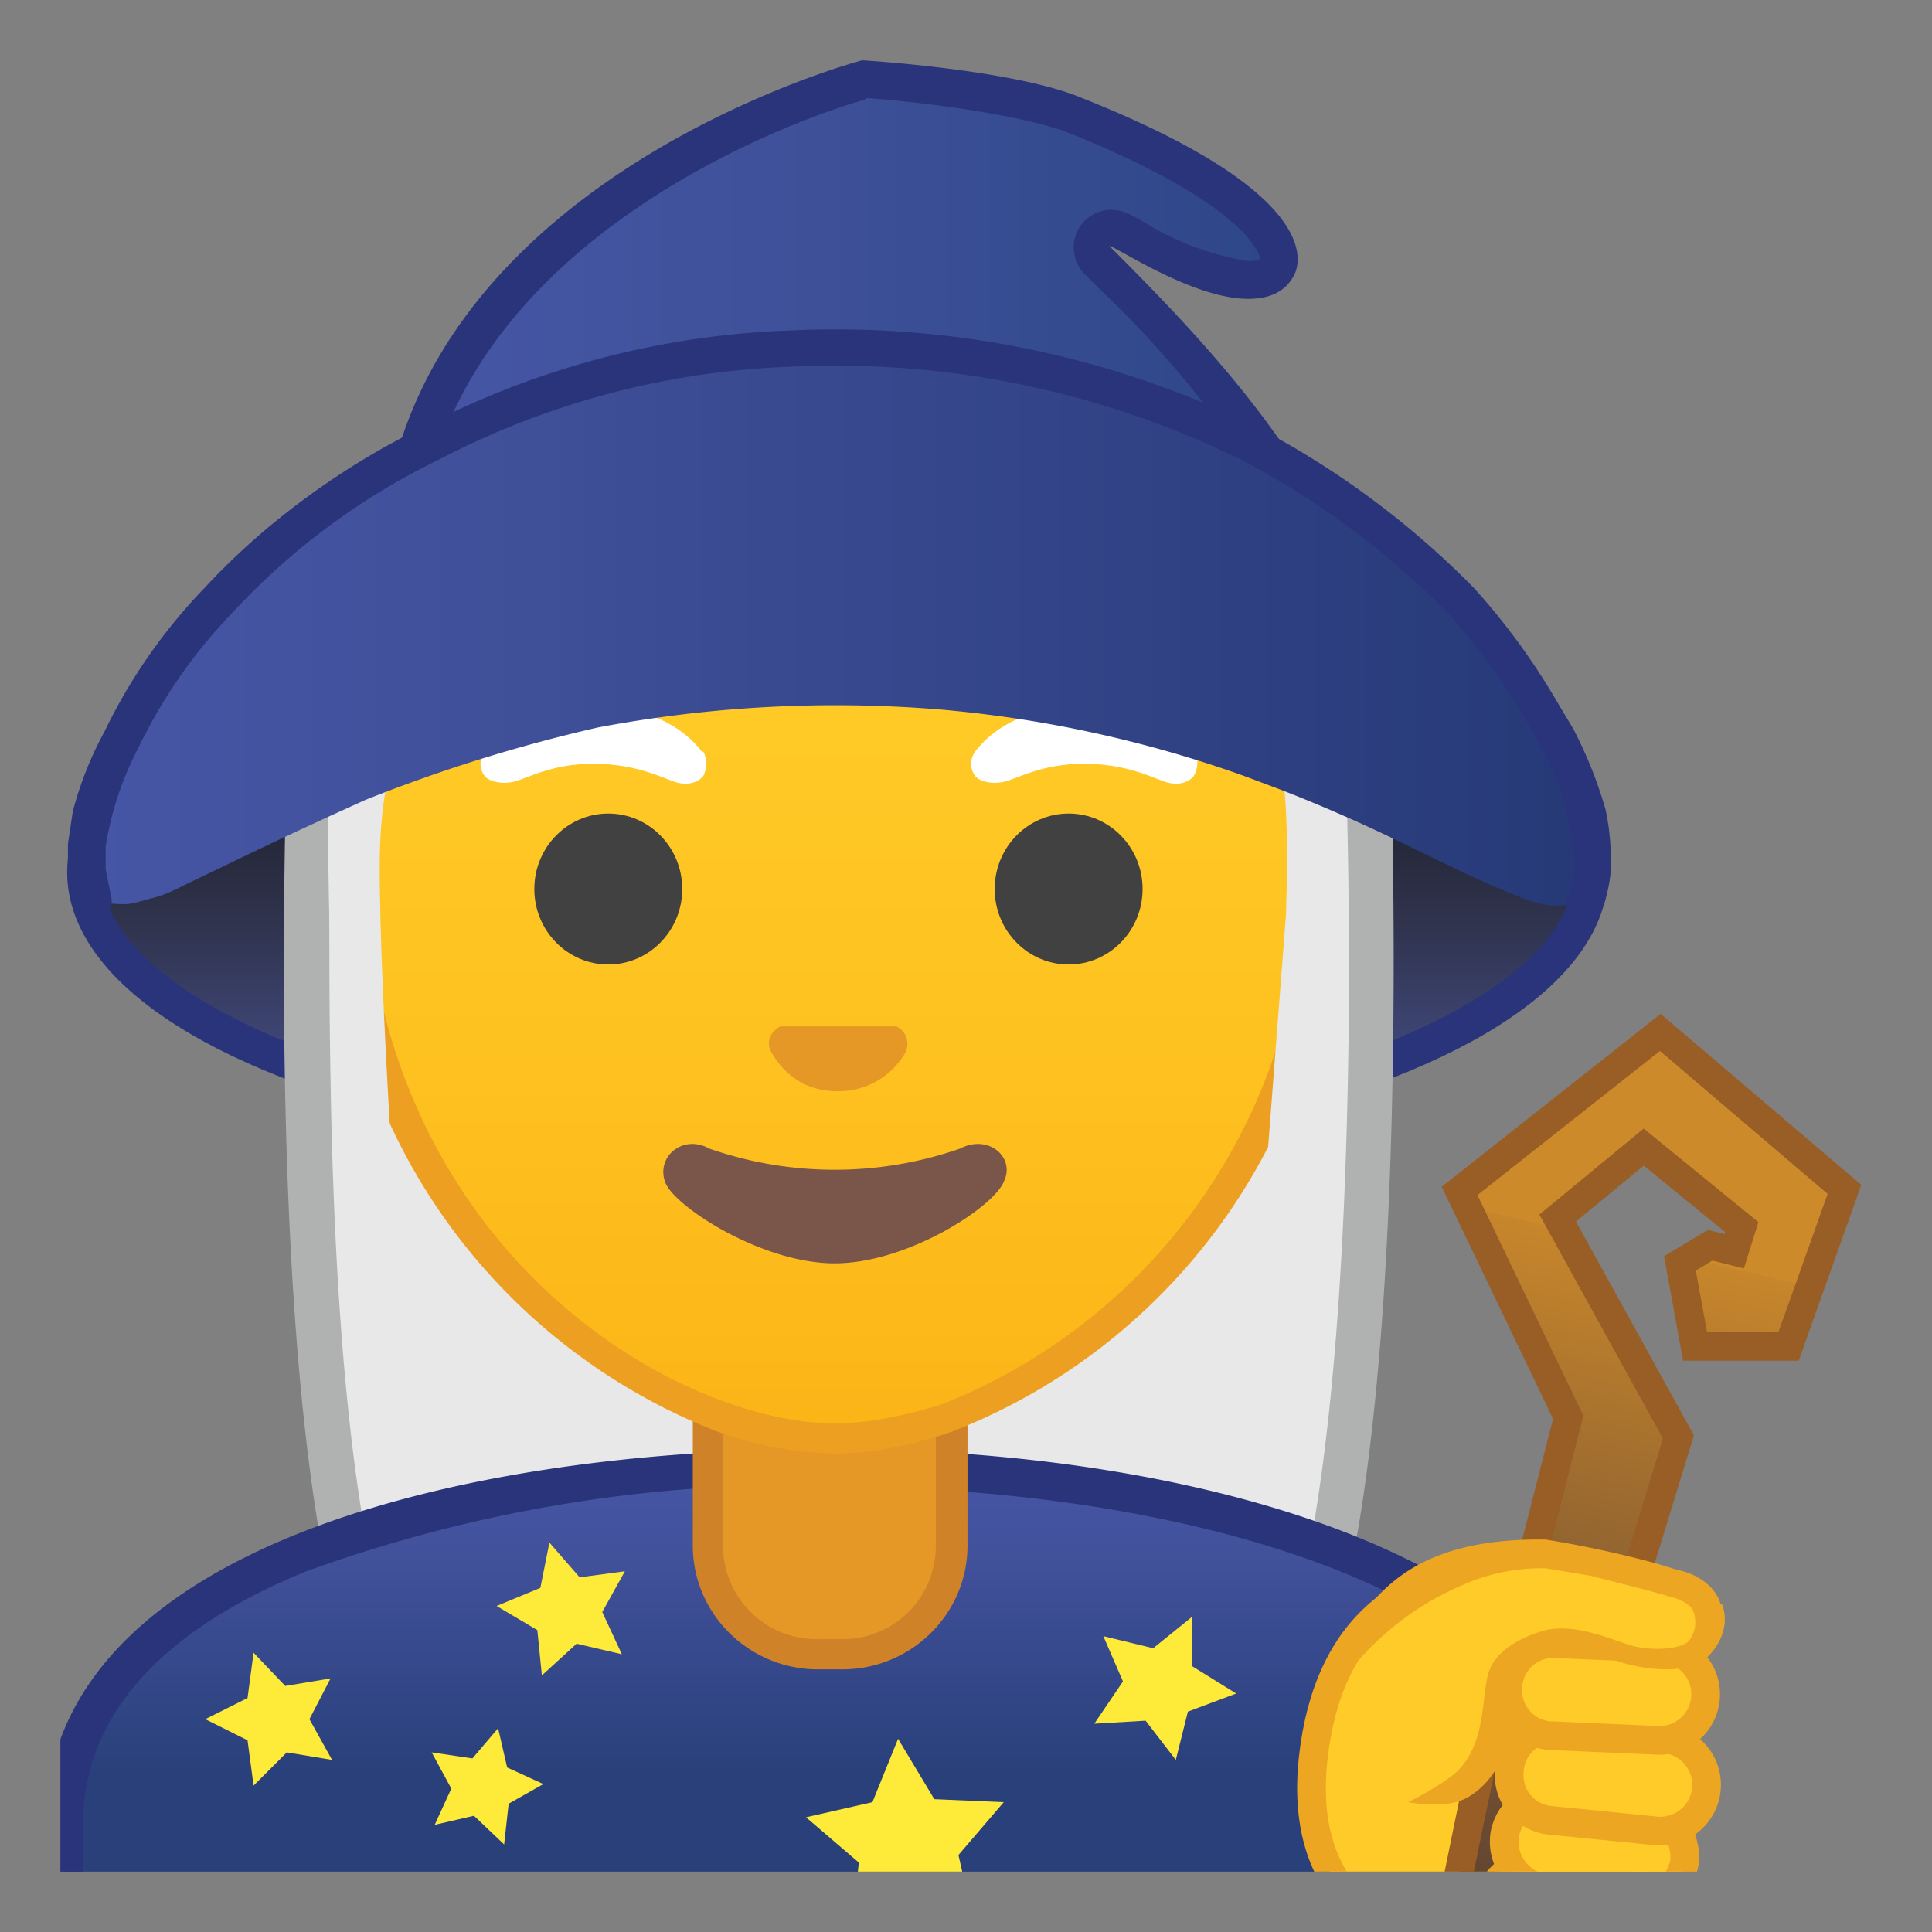<svg viewBox="0 0 128 128" xmlns="http://www.w3.org/2000/svg" xmlns:xlink="http://www.w3.org/1999/xlink"><rect x="0" y="0" width="128" height="128" fill="#808080" stroke="none"/><defs><path id="a" d="M4 4h120v120H4z"/></defs><clipPath id="b"><use xlink:href="#a"/></clipPath><linearGradient id="c" x1="55.5" x2="55.5" y1="40.3" y2="74.9" gradientUnits="userSpaceOnUse"><stop stop-color="#0B0E12" offset="0"/><stop stop-color="#0F1217" offset=".1"/><stop stop-color="#181B24" offset=".2"/><stop stop-color="#232635" offset=".4"/><stop stop-color="#2F334D" offset=".6"/><stop stop-color="#3C436F" offset=".8"/><stop stop-color="#45529A" offset="1"/><stop stop-color="#4656A6" offset="1"/></linearGradient><ellipse cx="55.5" cy="57.8" rx="49.9" ry="18.3" clip-path="url(#b)" fill="url(#c)" stroke="#2A347B" stroke-linecap="round" stroke-linejoin="round" stroke-miterlimit="10" stroke-width="2.3"/><g clip-path="url(#b)"><path d="M39 119.8c-.4 0-8.6-.5-12-5.1-3.8-5.4-6.1-20.4-6.5-43.2-.3-16 .4-31 .7-35A188 188 0 0 1 54.1 32v87.7H39z" fill="#E8E8E8"/><path d="M52.6 33.6v84.6H39c-.6 0-8-.4-10.8-4.4-2.2-3-5.8-12.3-6.3-42.2a474 474 0 0 1 .6-33.9c9.6-2.5 23.8-3.7 30-4.1m3-3.2s-23 1-35.8 5c-.4 3.1-3.8 66.5 6 80.1 4 5.5 13.2 5.8 13.2 5.8h16.6v-91z" fill="#B0B1B1"/></g><g clip-path="url(#b)"><path d="M57.1 119.7V32c5.3.3 22.3 1.5 33 4.5.2 4 1 19 .7 35-.5 22.9-2.7 37.8-6.6 43.2-3.4 4.6-11.6 5-12 5h-15z" fill="#E8E8E8"/><path d="M58.6 33.6a186 186 0 0 1 30 4.1c.3 5 1 19.1.7 33.9-.6 29.9-4.2 39.3-6.3 42.2-2.5 3.4-8.6 4.4-10.8 4.5H58.7V33.5m-3-3.2v90.8h16.5s9.3-.2 13.2-5.7c9.8-13.6 6.5-77 6-80.1-12.8-4-35.8-5-35.8-5z" fill="#B0B1B1"/></g><g clip-path="url(#b)"><linearGradient id="d" x1="55" x2="55" y1="97.2" y2="131.2" gradientUnits="userSpaceOnUse"><stop stop-color="#4656A6" offset="0"/><stop stop-color="#405099" offset=".2"/><stop stop-color="#2F4482" offset=".5"/><stop stop-color="#29407B" offset=".6"/></linearGradient><path d="M4.2 130.7V121c0-17.5 27.4-23.8 50.8-23.8h.1a93 93 0 0 1 35.1 6c7.1 3 15.6 8.6 15.6 17.8v9.7H4.2z" fill="url(#d)"/><path d="M55.1 98.5c24.6 0 49.4 7.7 49.4 22.5v8.5h-99v-8.6c0-7.1 5-12.8 14.8-16.8A95.7 95.7 0 0 1 55 98.4h.1m0-2.4H55c-25.6 0-52 7-52 25v11h104v-11c0-16.9-26.1-25-51.9-25z" fill="#2A347B"/></g><path clip-path="url(#b)" fill="#FEEA39" d="M36.4 102.2l2 2.3 3-.4-1.5 2.7 1.3 2.8-3-.7-2.3 2.1-.3-3-2.7-1.6 2.9-1.2zM33 114.5l.6 2.6 2.4 1.1-2.3 1.3-.3 2.7-2-1.9-2.6.6 1.1-2.4-1.3-2.4 2.7.4zm26.5.7l2.4 4 4.6.2-3 3.5 1 4.4-4.1-1.8-4 2.5.5-4.6-3.5-3 4.4-1z"/><path d="M6 59.7l-.3-2V56l.3-2a22.3 22.3 0 0 1 2-5 35.3 35.3 0 0 1 6.4-9.2 45 45 0 0 1 11.6-9A56.2 56.2 0 0 1 55.6 23a62.2 62.2 0 0 1 27.1 6.4 50.8 50.8 0 0 1 20.5 19.5 27.8 27.8 0 0 1 2 5 14.3 14.3 0 0 1 .3 3.8c0 .5-.3 1.8-.5 2.1" clip-path="url(#b)" fill="none" stroke="#2A347B" stroke-linecap="round" stroke-linejoin="round" stroke-miterlimit="10" stroke-width="2.4"/><path clip-path="url(#b)" fill="#FEEA39" d="M16.8 109.5l2.1 2.2 3-.5-1.4 2.7 1.5 2.7-3-.5-2.2 2.2-.4-3-2.8-1.4 2.8-1.4z"/><g clip-path="url(#b)"><path d="M54.2 109.6c-4 0-7.3-3.3-7.3-7.2v-9h16.2v9c0 4-3.3 7.2-7.3 7.2h-1.6z" fill="#E59825"/><path d="M62 94.4v8c0 3.4-2.7 6.2-6.2 6.2h-1.6a6.2 6.2 0 0 1-6.3-6.2v-8h14.2m2-2H45.9v10c0 4.5 3.7 8.2 8.3 8.2h1.6c4.6 0 8.3-3.7 8.3-8.2v-10z" fill="#D08229"/></g><path clip-path="url(#b)" fill="#FEEA39" d="M79 107.1v3.3l2.9 1.8-3.2 1.2-.8 3.2-2-2.6-3.4.2 1.9-2.8-1.3-3 3.3.8z"/><g clip-path="url(#b)"><linearGradient id="e" x1="55.3" x2="55.3" y1="94.7" y2="17.9" gradientUnits="userSpaceOnUse"><stop stop-color="#FCB316" offset="0"/><stop stop-color="#FCB417" offset="0"/><stop stop-color="#FEC11F" offset=".3"/><stop stop-color="#FFC926" offset=".6"/><stop stop-color="#FFCB28" offset="1"/></linearGradient><path d="M55.3 95.3c-2.3 0-4.9-.5-7.5-1.5A38.7 38.7 0 0 1 23.1 56c.1-28.8 17.4-39 32.2-39s32.1 10.2 32.1 39a38.6 38.6 0 0 1-24.6 37.8 23 23 0 0 1-7.5 1.5z" fill="url(#e)"/><path d="M55.3 18A29 29 0 0 1 77 27.2 41.3 41.3 0 0 1 86.4 56a38 38 0 0 1-23.9 37c-2.5.8-5 1.3-7.2 1.3s-4.7-.5-7.2-1.4c-11-3.9-24-16-24-37 0-12 3.4-22 9.7-28.7A29 29 0 0 1 55.3 18m0-2c-17.2 0-33.1 12.8-33.1 40a39.8 39.8 0 0 0 25.2 38.8 24 24 0 0 0 8 1.5c2.3 0 5-.5 7.8-1.5A39.8 39.8 0 0 0 88.4 56c0-27.2-15.9-40-33-40z" fill="#ED9F21"/><defs><path id="f" d="M21.4 88.8L20 37.4c0-17 15.8-29.8 32.7-29.8h5c17 0 32.5 12.9 32.5 29.8L87 88.6l-65.5.3z"/></defs><clipPath id="g"><use xlink:href="#f"/></clipPath><g clip-path="url(#g)"><radialGradient id="h" cx="-56.8" cy="-122.6" r="47.6" gradientTransform="matrix(.796 0 0 .796 102.5 97.6)" gradientUnits="userSpaceOnUse"><stop stop-color="#fff" offset="0"/><stop stop-color="#F5F5F5" offset=".5"/><stop stop-color="#E8E8E8" offset="1"/></radialGradient><path d="M48.5 25.4c-8.4 1-24.3 9-26.3 9.8-1 4.5-.6 53 2.3 59 2.9 5.9 3 5.5 3 5.5s-2-26.5-2.3-39c0-3-.9-13.7 5.2-15 22.4-5.1 35-17 35-17C68.7 36 79 43 82.7 45.6c3 2.2 2.6 11.2 2.5 15l-3 39s4.7.4 7.6-5.6c3-6 3-51.4 3-51.4s-29.2-19-44.3-17.2z" fill="url(#h)"/></g><path d="M59.4 68h-7.7c-.6.3-1 1-.6 1.7s1.6 2.6 4.4 2.6 4.2-2 4.5-2.6c.3-.7 0-1.4-.6-1.7z" fill="#E59825"/><ellipse cx="40.3" cy="58.9" rx="4.9" ry="5" fill="#414141"/><ellipse cx="70.8" cy="58.9" rx="4.9" ry="5" fill="#414141"/><path d="M46.5 49.8c-.9-1.2-3-3-7.2-3s-6.3 1.8-7.2 3c-.4.6-.3 1.2 0 1.6.2.3 1 .6 1.9.4s2.5-1.2 5.3-1.2 4.5.9 5.4 1.2 1.6 0 1.9-.4c.2-.4.3-1 0-1.6zm32.5 0c-.9-1.2-3-3-7.2-3s-6.3 1.8-7.2 3c-.4.6-.3 1.2 0 1.6.2.3 1 .6 1.9.4s2.5-1.2 5.3-1.2 4.5.9 5.4 1.2 1.6 0 1.9-.4c.2-.4.4-1 0-1.6z" fill="#fff"/><path d="M63.6 76.1a25.3 25.3 0 0 1-16.6 0c-1.8-1-3.6.6-2.9 2.3.7 1.6 6.4 5.3 11.2 5.3s10.5-3.7 11.2-5.4c.8-1.6-1-3.2-2.9-2.2z" fill="#795649"/></g><g clip-path="url(#b)"><path d="M105.8 129.8l-8-.3c-7-.7-11.7-4.7-10.8-13 2-18.2 21.9-12.3 23.7-6.4 2.7 8.8-1.8 20-4.9 19.7z" fill="#FFCB28" stroke="#ECA621" stroke-linecap="round" stroke-linejoin="round" stroke-miterlimit="10" stroke-width="1.9"/><linearGradient id="i" x1="111.8" x2="95.5" y1="68.6" y2="138.6" gradientUnits="userSpaceOnUse"><stop stop-color="#CD8A2A" offset=".2"/><stop stop-color="#C7862B" offset=".2"/><stop stop-color="#7D5733" offset=".6"/><stop stop-color="#573D2F" offset=".9"/><stop stop-color="#4B342D" offset="1"/></linearGradient><path d="M110 68.4l12.2 10.4-3.7 10.4h-6.2l-1-5.5 2-1.2 1.6.4.5-1.6-6.5-5.3-5.7 4.7 8 14.5-13.5 44.1-3.9-.4s3.6-19.4 5.5-27l4.6-18-7.2-15L110 68.4z" fill="url(#i)" stroke="#985E25" stroke-miterlimit="10" stroke-width="1.9"/><path d="M98.5 126c-.3 1.7.9 3.3 2.6 3.6l4.3.7c1.7.2 3.3-1 3.6-2.6.3-1.7-.9-3.3-2.6-3.6l-4.3-.7c-1.7-.3-3.3.9-3.6 2.6z" fill="#FFCB28" stroke="#ECA621" stroke-linecap="round" stroke-linejoin="round" stroke-miterlimit="10" stroke-width="1.7"/><path d="M99.7 121.5c-.3 1.8 1 3.4 2.6 3.6l5.7.9c1.7.3 3.3-1 3.6-2.6.2-1.7-1-3.3-2.6-3.6l-5.7-.9c-1.7-.2-3.3 1-3.6 2.6z" fill="#FFCB28" stroke="#ECA621" stroke-linecap="round" stroke-linejoin="round" stroke-miterlimit="10" stroke-width="1.9"/><path d="M100 117.3a3 3 0 0 0 2.7 3.3l7 .7a3 3 0 1 0 .6-6.1l-7-.7a3 3 0 0 0-3.3 2.8z" fill="#FFCB28" stroke="#ECA621" stroke-linecap="round" stroke-linejoin="round" stroke-miterlimit="10" stroke-width="1.9"/><path d="M99.9 111.8a3 3 0 0 0 3 3.2l6.9.3a3 3 0 0 0 .3-6.1l-7-.3a3 3 0 0 0-3.2 2.9z" fill="#FFCB28" stroke="#ECA621" stroke-linecap="round" stroke-linejoin="round" stroke-miterlimit="10" stroke-width="1.9"/><path d="M110.6 105c-.8-.3-3.5-1.1-5.3-1.5a24 24 0 0 0-3-.5c-2.3 0-9.2 2.5-10.8 4-.8.9-5.8 12.2 4 10.4 4.1-.5 3-5.4 4.4-6.8 1-1 2.7-2.6 7.6-.9 1.4.5 3.8.5 4.6-.6 1.6-1.8.7-3.6-1.5-4.2z" fill="#FFCB28"/><path d="M114 106.3c-.3-1.1-1.4-2-2.9-2.3l-1.3-.4a71 71 0 0 0-7.4-1.6c-6.6-.1-9.7 2-11.6 4.3-1.3 1.5-1 4-.7 3.6a19 19 0 0 1 6.6-4.8 13 13 0 0 1 5.7-1.2l3 .5 3.9 1 1.4.4c.8.2 1.4.6 1.5 1a2 2 0 0 1-.3 1.9c-.5.6-2.6.7-3.9.3-1.8-.6-3.7-1.4-5.6-1-1.5.4-3.2 1.3-3.7 2.6-.6 1.4-.1 4.8-2.2 6.8-1 .9-3.2 2-3.2 2s2.5.5 3.9-.3c2-1.1 2.9-3.6 3.3-5.7.2-.9.1-2.5.4-2.7.9-.9 1.9-2.1 6.4-.6 1.6.5 4.7 1 6-.5.9-1 1.2-2.2.8-3.3z" fill="#ECA621"/></g><g clip-path="url(#b)"><linearGradient id="j" x1="26.5" x2="87.8" y1="21.2" y2="21.2" gradientUnits="userSpaceOnUse"><stop stop-color="#4656A6" offset="0"/><stop stop-color="#3F519A" offset=".4"/><stop stop-color="#2C4686" offset="1"/></linearGradient><path d="M87.8 37H26.5c1-22.5 28.2-31 30.7-31.6 1.5 0 10 .7 14.1 2.4 10.3 4.1 12.8 7.3 13.3 8.8.3.7 0 1 0 1.2-.2.4-.6.9-2 .9-2.5 0-6.2-2.1-7.6-2.9l-1.4-.6c-.5 0-1 .3-1.2.8s0 1 .3 1.4l1 1a64 64 0 0 1 14 18.8z" fill="url(#j)"/><path d="M57.4 6.5c3 .2 10 1 13.4 2.3 11.7 4.7 12.6 8 12.7 8.3-.1.1-.3.2-.8.2a19 19 0 0 1-7.1-2.7c-.9-.5-1.3-.7-2-.7a2.5 2.5 0 0 0-1.8 4.2l1 1a70.2 70.2 0 0 1 13 16.7l-58-.2C29.7 15.5 54 7.5 57.3 6.6M57.1 4s-31.9 8.4-31.9 34l64.3.3c-2.6-8.5-11-17-16-22 .4 0 5.5 3.5 9.2 3.5 1.3 0 2.4-.4 3-1.5.3-.5 2.6-5.2-14-11.8C67.2 4.6 57.2 4 57.2 4z" fill="#2A347B"/></g><linearGradient id="k" x1="5.6" x2="105.5" y1="41.4" y2="41.4" gradientUnits="userSpaceOnUse"><stop stop-color="#4656A6" offset="0"/><stop stop-color="#3F4F98" offset=".3"/><stop stop-color="#2D3F80" offset=".8"/><stop stop-color="#263977" offset="1"/></linearGradient><path d="M105.5 56a22.3 22.3 0 0 0-2.3-7 35.3 35.3 0 0 0-6.5-9.2 45 45 0 0 0-11.5-9A51.2 51.2 0 0 0 71.7 25a48.8 48.8 0 0 0-9.5-1.8 59 59 0 0 0-31.2 5 55.7 55.7 0 0 0-16.6 11.6 43.6 43.6 0 0 0-7.6 11.8A20.2 20.2 0 0 0 5.7 56v1.6c0 .5.2.9.4 1.2.2.4.5.7.8.9s.9.2 1.4.2 1-.2 1.8-.4 1.4-.5 2.2-.9l2.7-1.3a374.3 374.3 0 0 1 7-3.3l2.2-1a104.2 104.2 0 0 1 15.4-4.8A84.9 84.9 0 0 1 62.2 47a80.4 80.4 0 0 1 20.2 4.4l2.4.9a104.2 104.2 0 0 1 8 3.5l3.3 1.6a75.5 75.5 0 0 0 5 2.2c.7.2 1.3.4 1.8.4s1 0 1.3-.2l1-.9.3-1.2V56z" clip-path="url(#b)" fill="url(#k)"/><path d="M6.2 59.7l-.4-2V56a22.3 22.3 0 0 1 2.3-7 35.3 35.3 0 0 1 6.4-9.2 46.9 46.9 0 0 1 14-10.4 55.7 55.7 0 0 1 23.8-6.3 62.2 62.2 0 0 1 30.5 6.3 56.2 56.2 0 0 1 14 10.4 43.6 43.6 0 0 1 7.6 11.8 20.2 20.2 0 0 1 1 4.4c.1.6.2 1.2.1 1.7s-.3 1.8-.5 2.1" clip-path="url(#b)" fill="none" stroke="#2A347B" stroke-linecap="round" stroke-linejoin="round" stroke-miterlimit="10" stroke-width="2.4"/></svg>